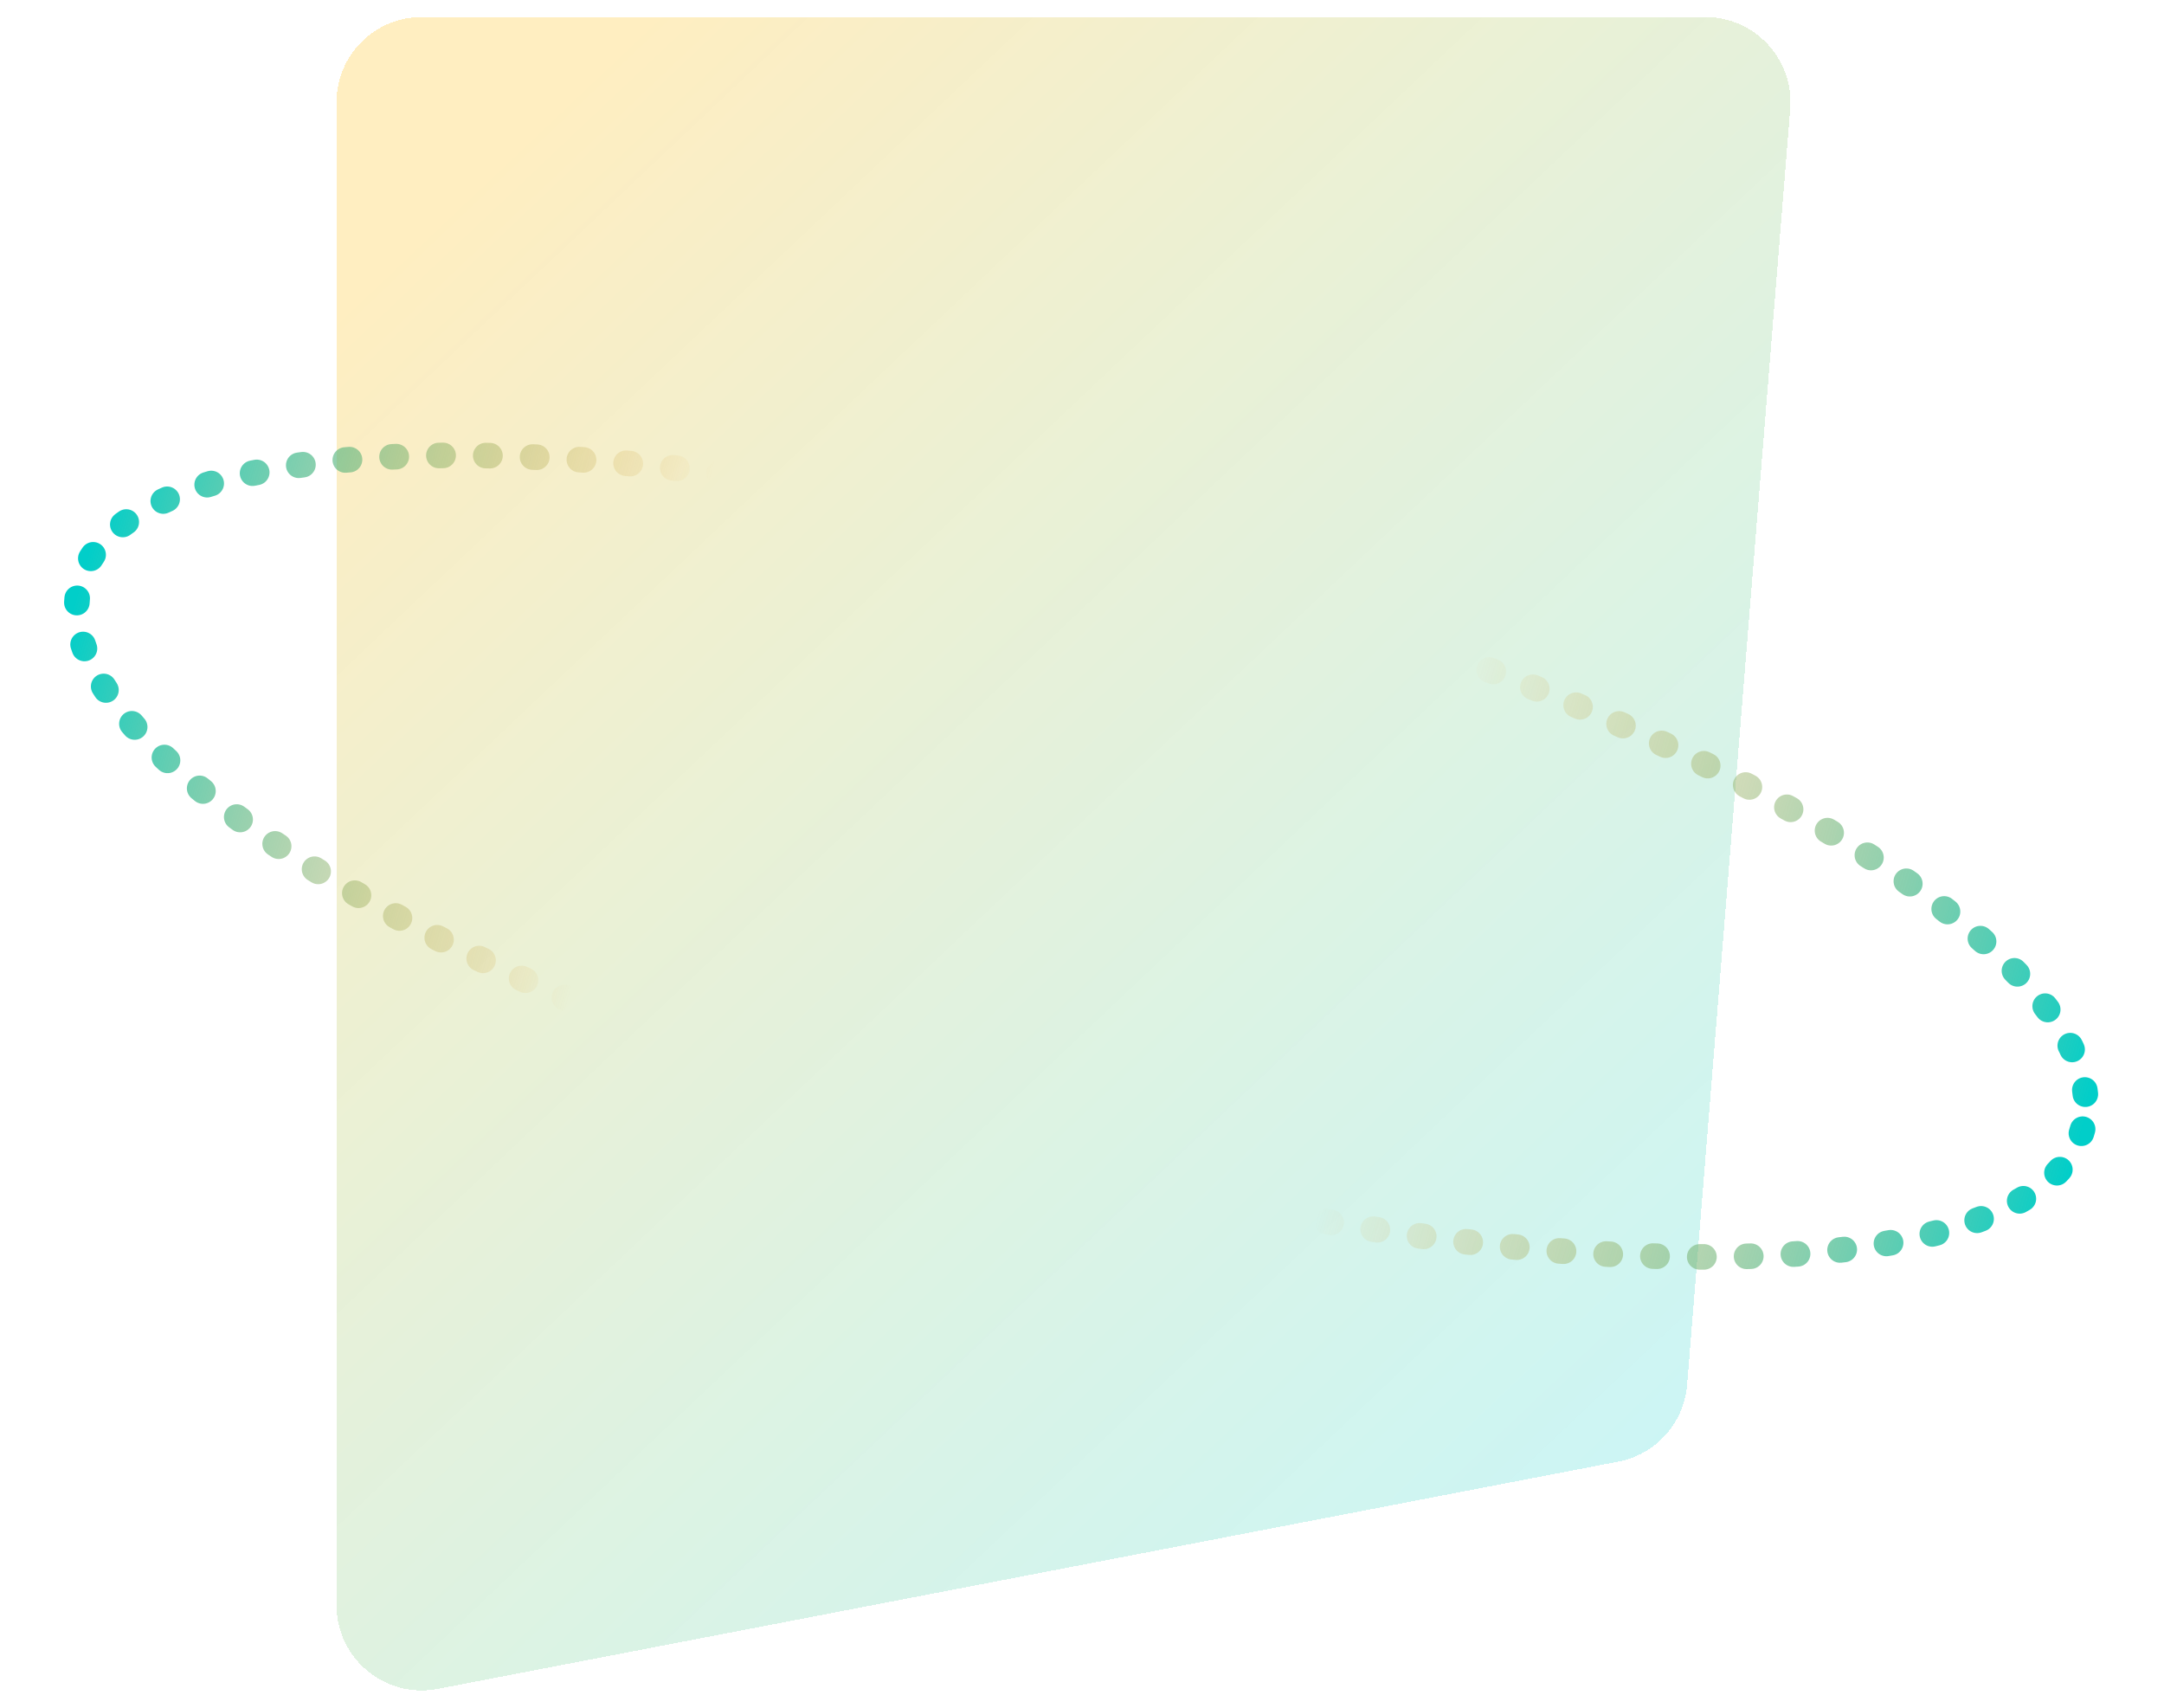 <svg width="508" height="401" viewBox="0 0 508 401" fill="none" xmlns="http://www.w3.org/2000/svg">
<g filter="url(#filter0_bd_133_191)">
<path d="M79 22C79 10.954 87.954 2 99 2H400.318C411.999 2 421.194 11.968 420.253 23.611L396.05 323.055C395.327 332.011 388.719 339.385 379.896 341.083L102.78 394.423C90.445 396.797 79 387.345 79 374.783V22Z" fill="url(#paint0_linear_133_191)" fill-opacity="0.4" shape-rendering="crispEdges"/>
</g>
<path d="M488.9 265.048C478.53 303.083 364.882 305.223 235.061 269.827C105.241 234.432 8.407 174.904 18.777 136.869C29.147 98.834 142.795 96.694 272.616 132.089C402.437 167.485 499.27 227.012 488.9 265.048Z" stroke="url(#paint1_linear_133_191)" stroke-width="6" stroke-linecap="round" stroke-linejoin="round" stroke-dasharray="1 10"/>
<defs>
<filter id="filter0_bd_133_191" x="71" y="-6" width="357.319" height="408.79" filterUnits="userSpaceOnUse" color-interpolation-filters="sRGB">
<feFlood flood-opacity="0" result="BackgroundImageFix"/>
<feGaussianBlur in="BackgroundImageFix" stdDeviation="4"/>
<feComposite in2="SourceAlpha" operator="in" result="effect1_backgroundBlur_133_191"/>
<feColorMatrix in="SourceAlpha" type="matrix" values="0 0 0 0 0 0 0 0 0 0 0 0 0 0 0 0 0 0 127 0" result="hardAlpha"/>
<feOffset dy="2"/>
<feGaussianBlur stdDeviation="2"/>
<feComposite in2="hardAlpha" operator="out"/>
<feColorMatrix type="matrix" values="0 0 0 0 0 0 0 0 0 0 0 0 0 0 0 0 0 0 0.25 0"/>
<feBlend mode="normal" in2="effect1_backgroundBlur_133_191" result="effect2_dropShadow_133_191"/>
<feBlend mode="normal" in="SourceGraphic" in2="effect2_dropShadow_133_191" result="shape"/>
</filter>
<linearGradient id="paint0_linear_133_191" x1="394.601" y1="332.5" x2="83.821" y2="3.94" gradientUnits="userSpaceOnUse">
<stop stop-color="#01CEC9" stop-opacity="0.5"/>
<stop offset="0.9" stop-color="#FEB700" stop-opacity="0.61"/>
</linearGradient>
<linearGradient id="paint1_linear_133_191" x1="18.777" y1="136.869" x2="488.9" y2="265.048" gradientUnits="userSpaceOnUse">
<stop stop-color="#01CEC9"/>
<stop offset="0.28" stop-color="#E78B00" stop-opacity="0"/>
<stop offset="0.655" stop-color="#E88B00" stop-opacity="0"/>
<stop offset="1" stop-color="#01CEC9"/>
</linearGradient>
</defs>
</svg>
